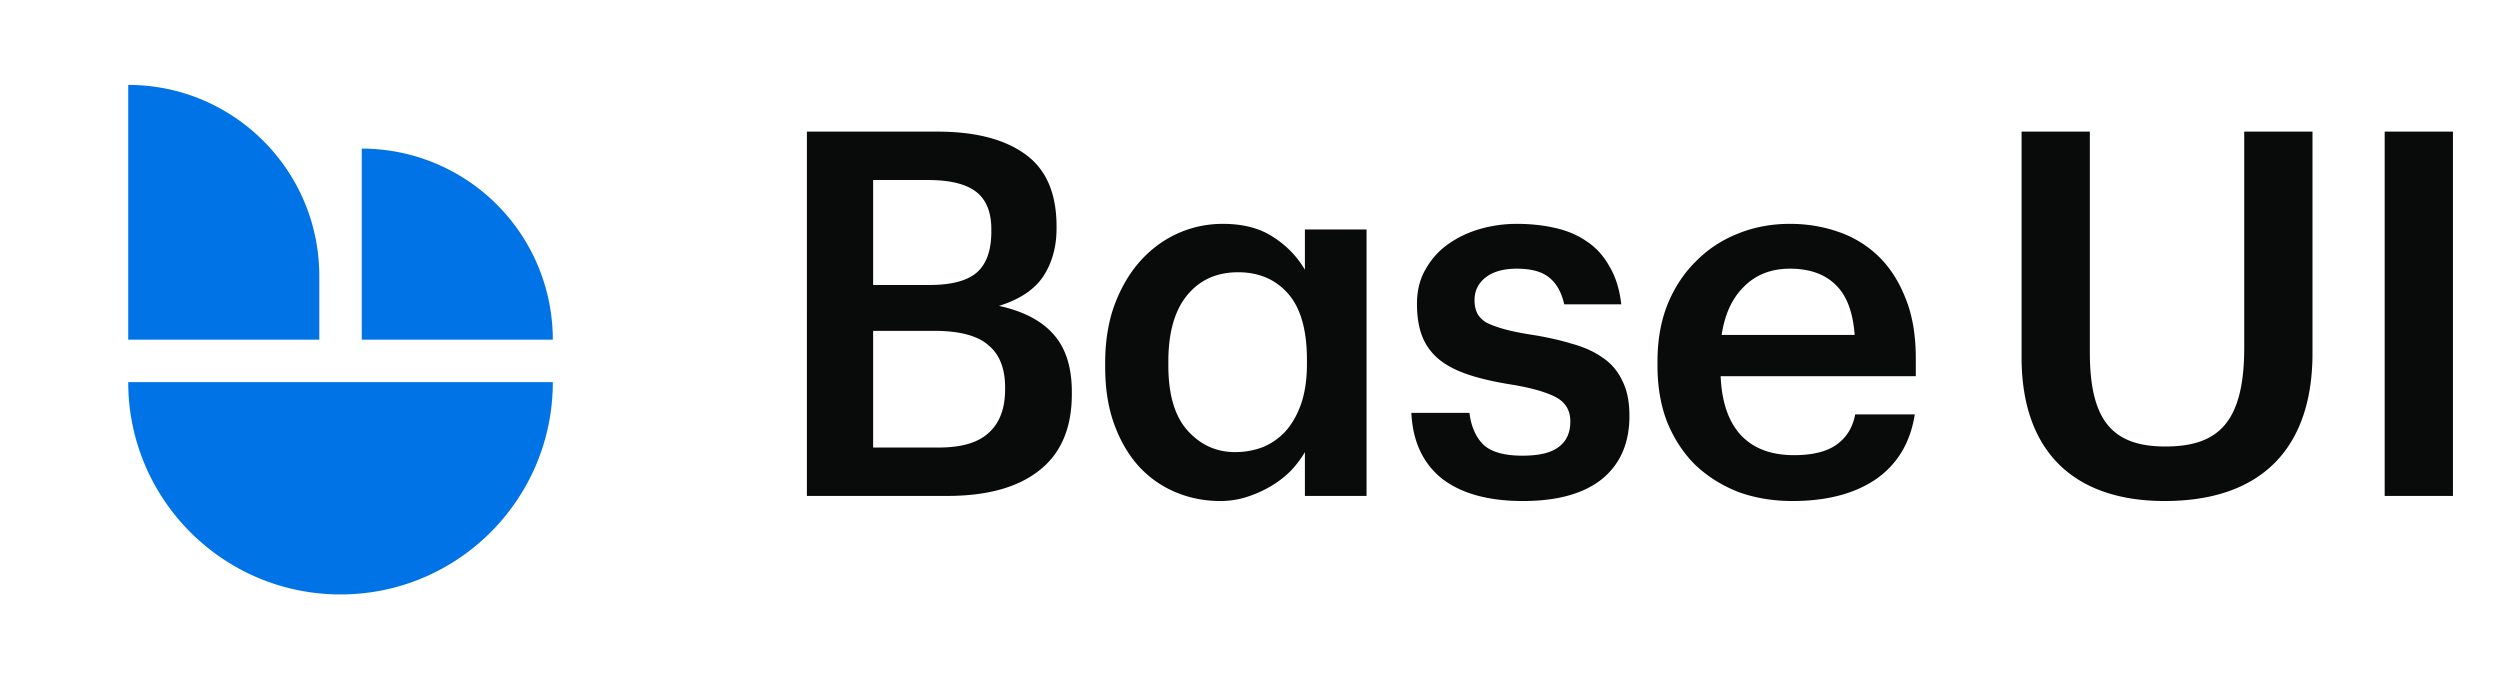 <svg fill="none" height="100" width="368" xmlns="http://www.w3.org/2000/svg"><path d="m50.125 87.5c17.259 0 31.25-13.991 31.25-31.25h-62.5c0 17.259 13.991 31.25 31.25 31.25zm-31.25-75c15.533 0 28.125 12.592 28.125 28.125v9.375h-28.125zm62.5 37.5a28.126 28.126 0 0 0 -28.125-28.125v28.125z" fill="#0073e6"/><path d="m118.775 19.375h19.2c5.55 0 9.85 1.1 12.9 3.3 3.1 2.2 4.65 5.75 4.65 10.65v.3c0 2.7-.65 5.05-1.95 7.05-1.3 1.95-3.475 3.4-6.525 4.35 3.65.8 6.35 2.225 8.1 4.275 1.75 2 2.625 4.8 2.625 8.4v.3c0 5-1.6 8.75-4.8 11.25-3.15 2.5-7.675 3.75-13.575 3.75h-20.625zm19.425 46.5c3.35 0 5.8-.725 7.35-2.175 1.6-1.45 2.4-3.575 2.4-6.375v-.3c0-2.8-.825-4.875-2.475-6.225-1.6-1.4-4.25-2.1-7.95-2.1h-9v17.175zm-1.425-23.925c3.3 0 5.65-.625 7.05-1.875s2.1-3.25 2.1-6v-.3c0-2.55-.75-4.4-2.25-5.55s-3.85-1.725-7.05-1.725h-8.1v15.45zm42.856 31.8c-2.3 0-4.475-.425-6.525-1.275s-3.85-2.1-5.4-3.75c-1.55-1.7-2.775-3.775-3.675-6.225s-1.35-5.275-1.35-8.475v-.6c0-3.15.45-5.975 1.35-8.475.95-2.55 2.2-4.7 3.75-6.45 1.6-1.8 3.45-3.175 5.55-4.125s4.325-1.425 6.675-1.425c3 0 5.475.65 7.425 1.95 1.95 1.25 3.5 2.85 4.65 4.8v-5.925h9.075v39.225h-9.075v-6.45c-.55.95-1.25 1.875-2.1 2.775-.85.85-1.825 1.6-2.925 2.25a17.22 17.22 0 0 1 -3.525 1.575c-1.25.4-2.55.6-3.9.6zm2.175-7.2c1.45 0 2.825-.25 4.125-.75a9.482 9.482 0 0 0 3.375-2.4c.95-1.1 1.7-2.45 2.25-4.05.55-1.65.825-3.575.825-5.775v-.6c0-4.4-.925-7.65-2.775-9.75s-4.3-3.15-7.35-3.15c-3.15 0-5.65 1.125-7.5 3.375s-2.775 5.5-2.775 9.75v.6c0 4.3.95 7.5 2.85 9.6s4.225 3.15 6.975 3.15zm42.372 7.2c-5.1 0-9.075-1.1-11.925-3.3-2.8-2.25-4.3-5.475-4.5-9.675h8.55c.25 2 .925 3.55 2.025 4.65 1.15 1.1 3.075 1.65 5.775 1.65 2.45 0 4.225-.425 5.325-1.275 1.15-.85 1.725-2.1 1.725-3.75 0-1.6-.675-2.775-2.025-3.525s-3.475-1.375-6.375-1.875c-2.6-.4-4.8-.9-6.6-1.5s-3.275-1.375-4.425-2.325c-1.1-.95-1.9-2.075-2.4-3.375s-.75-2.875-.75-4.725c0-1.95.425-3.65 1.275-5.1.85-1.5 1.95-2.725 3.3-3.675 1.4-1 2.975-1.75 4.725-2.25s3.55-.75 5.4-.75c2 0 3.875.2 5.625.6 1.8.4 3.375 1.075 4.725 2.025 1.35.9 2.45 2.125 3.3 3.675.9 1.5 1.475 3.35 1.725 5.55h-8.4c-.4-1.8-1.15-3.125-2.25-3.975-1.05-.85-2.625-1.275-4.725-1.275-1.95 0-3.475.425-4.575 1.275s-1.65 1.975-1.65 3.375c0 .7.125 1.325.375 1.875.25.5.675.95 1.275 1.35.65.35 1.5.675 2.55.975s2.35.575 3.9.825c2.3.35 4.35.8 6.15 1.35 1.85.5 3.4 1.2 4.65 2.1a8.15 8.15 0 0 1 2.85 3.375c.7 1.35 1.05 3.075 1.05 5.175 0 4-1.35 7.1-4.05 9.3-2.7 2.15-6.575 3.225-11.625 3.225zm39.678 0c-2.9 0-5.575-.45-8.025-1.35-2.4-.95-4.5-2.275-6.3-3.975-1.75-1.75-3.125-3.85-4.125-6.3-.95-2.45-1.425-5.225-1.425-8.325v-.6c0-3.05.475-5.8 1.425-8.25 1-2.5 2.375-4.625 4.125-6.375 1.75-1.8 3.8-3.175 6.15-4.125 2.4-1 5-1.5 7.8-1.5 2.45 0 4.775.375 6.975 1.125a15.85 15.85 0 0 1 5.925 3.525c1.7 1.6 3.05 3.65 4.05 6.15 1.05 2.5 1.575 5.5 1.575 9v2.625h-28.725c.15 3.75 1.125 6.625 2.925 8.625 1.85 2 4.475 3 7.875 3 2.75 0 4.85-.525 6.3-1.575s2.35-2.525 2.7-4.425h8.775c-.65 4.15-2.55 7.325-5.7 9.525-3.15 2.15-7.25 3.225-12.3 3.225zm9.15-24.45c-.25-3.4-1.2-5.875-2.85-7.425-1.6-1.55-3.825-2.325-6.675-2.325-2.75 0-5 .875-6.75 2.625-1.75 1.7-2.85 4.075-3.3 7.125zm45.644 24.45c-13.425 0-21.075-7.35-21.075-21.15v-33.225h10.05v32.475c0 9.825 3.15 13.875 11.1 13.875 7.725 0 11.625-3.45 11.625-14.55v-31.8h10.05v32.625c0 14.025-7.575 21.75-21.75 21.75zm32.374-.75v-53.625h10.05v53.625z" fill="#090b0b"/></svg>